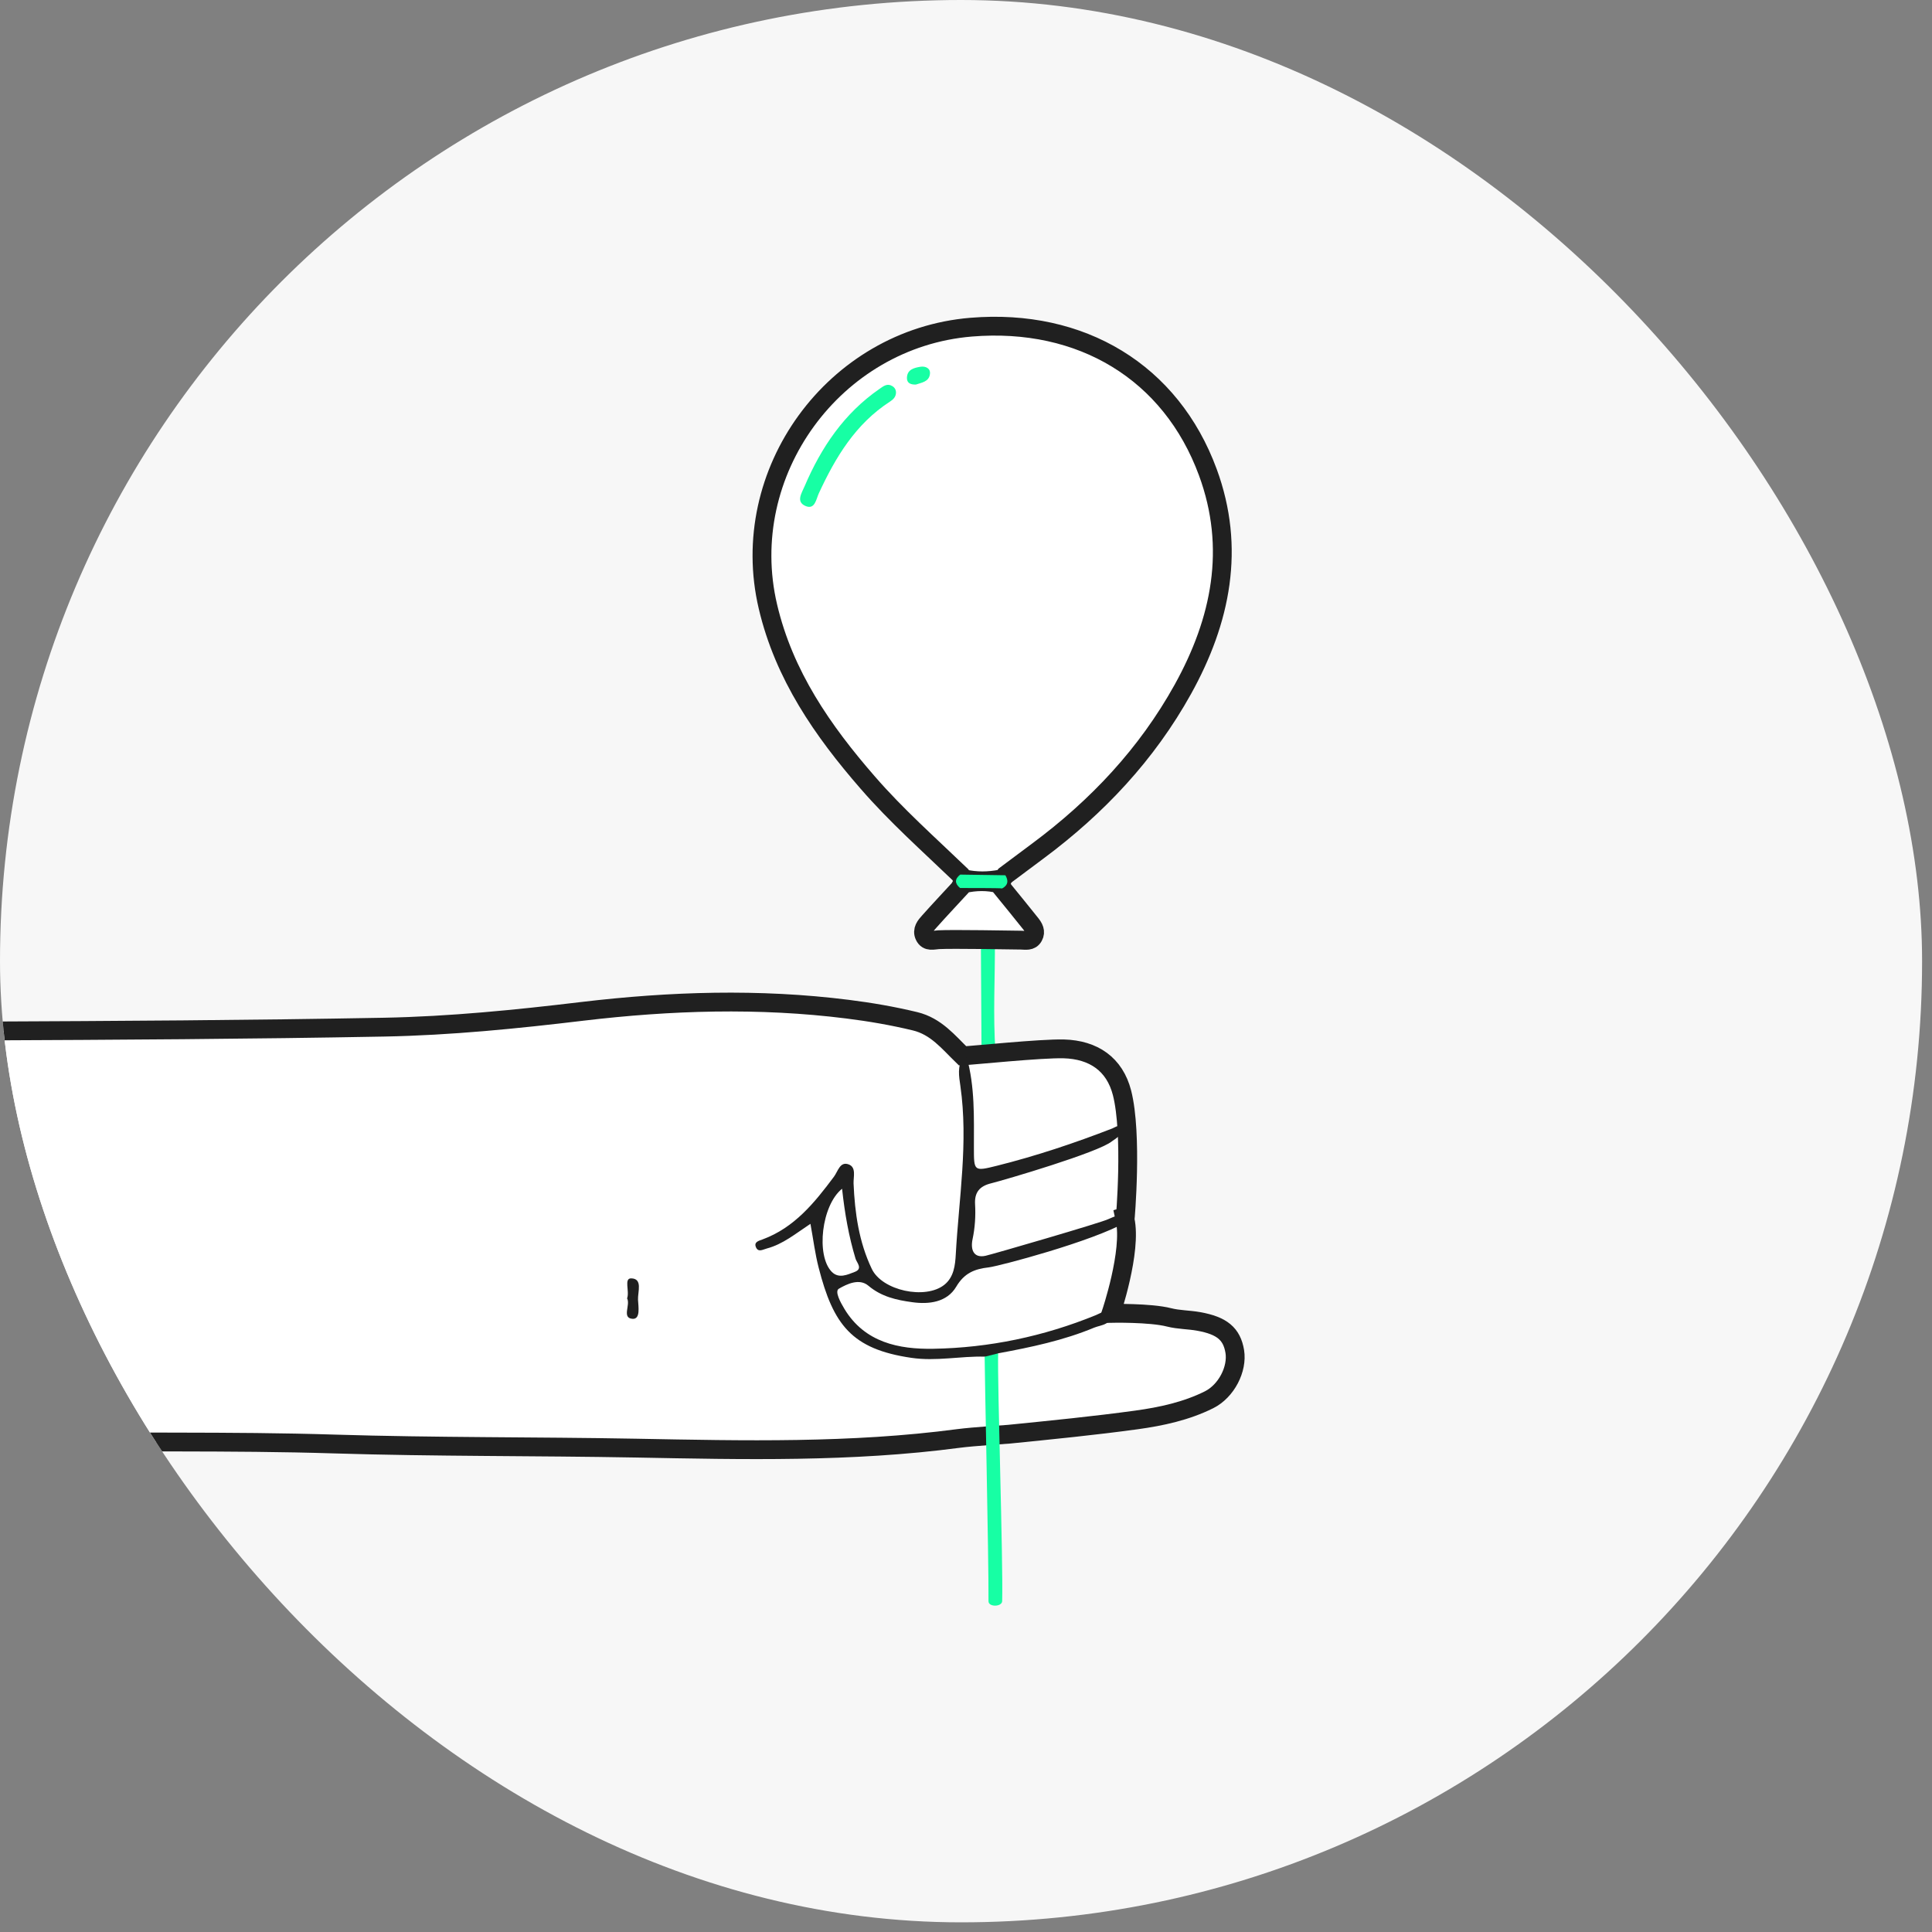 <svg width="154" height="154" viewBox="0 0 154 154" fill="none" xmlns="http://www.w3.org/2000/svg">
<rect x="0" y="0" width="154" height="154" fill="#808080" stroke="none"/>
<g clip-path="url(#clip0)">
<rect width="153.21" height="153.23" rx="76.605" fill="#F7F7F7"/>
<path d="M76.546 69.714C74.045 67.313 71.443 65.005 69.169 62.383C65.57 58.25 62.494 53.816 61.21 48.344C58.701 37.676 66.473 26.981 77.416 26.078C86.191 25.356 93.341 29.657 96.277 37.643C98.504 43.689 97.327 49.461 94.284 54.946C91.415 60.116 87.455 64.323 82.726 67.835C81.864 68.477 81.001 69.125 80.138 69.767C80.051 69.895 79.931 69.995 79.79 70.062C78.807 70.256 77.817 70.269 76.834 70.048C76.687 69.982 76.593 69.868 76.546 69.714Z" fill="white" stroke="#202020" stroke-width="1.5" stroke-miterlimit="10"/>
<path d="M78.185 74.877C78.559 74.884 78.927 74.897 79.302 74.904C79.329 77.901 79.135 80.904 79.355 83.9C78.987 83.981 78.62 84.134 78.238 83.947C78.218 80.924 78.205 77.901 78.185 74.877Z" fill="#17FFA4"/>
<path d="M89.435 87.104C88.846 84.823 87.167 83.673 84.793 83.606C82.974 83.559 77.463 84.134 76.727 84.161C75.596 83.064 74.62 81.814 72.941 81.406C71.162 80.977 69.383 80.67 67.564 80.442C60.501 79.553 53.444 79.78 46.408 80.616C41.157 81.245 35.9 81.773 30.623 81.874C19.935 82.074 9.24 82.135 -1.448 82.181C-2.726 82.188 -3.007 82.589 -3 83.793C-2.953 93.278 -2.973 102.755 -2.973 112.239C-2.973 112.754 -2.96 113.269 -2.973 113.791C-2.993 114.366 -2.759 114.641 -2.15 114.661C-0.886 114.701 0.371 114.834 1.629 114.861C9.976 115.022 18.316 114.841 26.663 115.102C34.676 115.349 42.696 115.283 50.709 115.43C59.276 115.59 67.858 115.791 76.392 114.661C77.616 114.5 80.218 114.346 80.445 114.319C83.83 113.978 87.221 113.644 90.592 113.182C92.578 112.908 94.558 112.48 96.371 111.577C97.762 110.882 98.651 109.123 98.424 107.725C98.19 106.327 97.414 105.665 95.541 105.33C94.766 105.19 93.95 105.203 93.187 105.009C91.682 104.621 88.559 104.688 88.559 104.688C88.559 104.688 90.237 99.739 89.682 97.217C89.689 97.217 90.284 90.428 89.435 87.104Z" fill="white" stroke="#202020" stroke-width="1.5" stroke-miterlimit="10"/>
<path d="M89.803 97.391C87.1 98.956 79.589 100.936 78.807 101.023C77.683 101.15 76.86 101.478 76.218 102.568C75.483 103.805 74.051 103.986 72.714 103.798C71.476 103.631 70.259 103.364 69.222 102.487C68.5 101.872 67.517 102.347 66.868 102.722C66.507 102.929 67.002 103.825 67.309 104.333C68.928 107.016 71.657 107.557 74.386 107.511C78.84 107.437 83.194 106.527 87.355 104.828C87.743 104.668 88.097 104.4 88.552 104.548C88.726 105.611 87.776 105.598 87.221 105.825C84.766 106.848 82.178 107.39 79.569 107.872C79.255 108.146 78.927 108.353 78.492 108.139C76.546 108.086 74.64 108.527 72.64 108.233C67.878 107.537 66.42 105.584 65.256 101.049C64.968 99.933 64.828 98.782 64.6 97.551C63.423 98.327 62.413 99.177 61.123 99.518C60.815 99.598 60.454 99.839 60.266 99.438C60.066 99.003 60.467 98.909 60.781 98.795C63.323 97.859 64.935 95.859 66.48 93.786C66.794 93.364 66.955 92.555 67.65 92.816C68.272 93.05 68.018 93.806 68.038 94.341C68.139 96.689 68.466 99.003 69.49 101.143C70.319 102.882 73.764 103.611 75.269 102.414C76.044 101.799 76.138 100.829 76.185 99.986C76.432 95.518 77.195 91.064 76.553 86.569C76.446 85.813 76.278 84.97 76.8 84.248C76.887 84.228 76.974 84.235 77.054 84.261C77.717 86.629 77.63 89.057 77.63 91.478C77.63 93.371 77.63 93.378 79.462 92.923C82.593 92.14 85.649 91.117 88.652 89.953C88.933 89.846 89.207 89.559 89.622 89.92C89.442 90.408 89.047 90.702 88.626 90.977C87.555 91.859 80.084 94.053 79.007 94.321C78.078 94.548 77.67 95.043 77.723 95.993C77.777 96.923 77.717 97.859 77.523 98.775C77.342 99.638 77.623 100.3 78.553 100.1C79.088 99.986 87.896 97.424 88.344 97.177C88.84 96.976 89.334 96.648 89.803 97.217C89.789 97.264 89.789 97.324 89.803 97.391Z" fill="#202020"/>
<path d="M79.884 70.817C80.646 71.754 81.409 72.684 82.158 73.627C82.398 73.928 82.592 74.262 82.378 74.643C82.158 75.051 81.743 74.944 81.382 74.938C80.686 74.931 75.937 74.844 74.814 74.904C74.412 74.924 73.931 75.112 73.69 74.603C73.469 74.142 73.777 73.781 74.058 73.473C74.867 72.563 75.703 71.68 76.526 70.784C76.559 70.624 76.646 70.516 76.793 70.45C77.757 70.229 78.713 70.209 79.676 70.456C79.83 70.53 79.897 70.65 79.884 70.817Z" fill="white" stroke="#202020" stroke-width="1.5" stroke-miterlimit="10"/>
<path d="M49.986 103.491C50.2 102.929 49.712 101.886 50.314 101.899C51.25 101.919 50.829 102.976 50.856 103.598C50.882 104.153 51.076 105.183 50.401 105.123C49.551 105.043 50.267 104.019 49.986 103.491Z" fill="#202020"/>
<path d="M79.884 127.623C79.964 124.198 79.496 110.494 79.563 107.878C79.201 107.965 78.847 108.059 78.486 108.146C78.479 109.183 78.814 124.212 78.793 127.636C78.793 128.118 79.87 128.091 79.884 127.623Z" fill="#17FFA4"/>
<path d="M71.416 31.362C71.383 31.67 71.175 31.857 70.941 32.011C68.199 33.783 66.6 36.445 65.269 39.322C65.055 39.783 64.962 40.646 64.219 40.338C63.417 40.004 63.905 39.301 64.132 38.766C65.457 35.663 67.289 32.941 70.112 30.994C70.426 30.774 70.727 30.533 71.122 30.774C71.329 30.894 71.443 31.101 71.416 31.362Z" fill="#17FFA4"/>
<path d="M73.008 30.653C72.593 30.667 72.286 30.54 72.292 30.125C72.306 29.449 72.854 29.322 73.362 29.235C73.777 29.168 74.185 29.356 74.125 29.817C74.051 30.439 73.443 30.499 73.008 30.653Z" fill="#17FFA4"/>
<path d="M67.122 94.755C67.336 96.735 67.657 98.554 68.199 100.34C68.293 100.648 68.801 101.129 68.132 101.384C67.537 101.611 66.855 101.939 66.299 101.377C65.029 100.073 65.484 96.066 67.122 94.755Z" fill="white"/>
<path d="M80.138 69.768C80.051 69.768 76.539 69.714 76.539 69.714C76.085 70.069 76.098 70.423 76.526 70.784C76.526 70.784 79.844 70.778 79.877 70.818C80.359 70.564 80.399 70.203 80.138 69.768Z" fill="#17FFA4"/>
</g>
<defs>
<clipPath id="clip0">
<rect width="153.21" height="153.23" rx="76.605" fill="white"/>
</clipPath>
</defs>
</svg>
